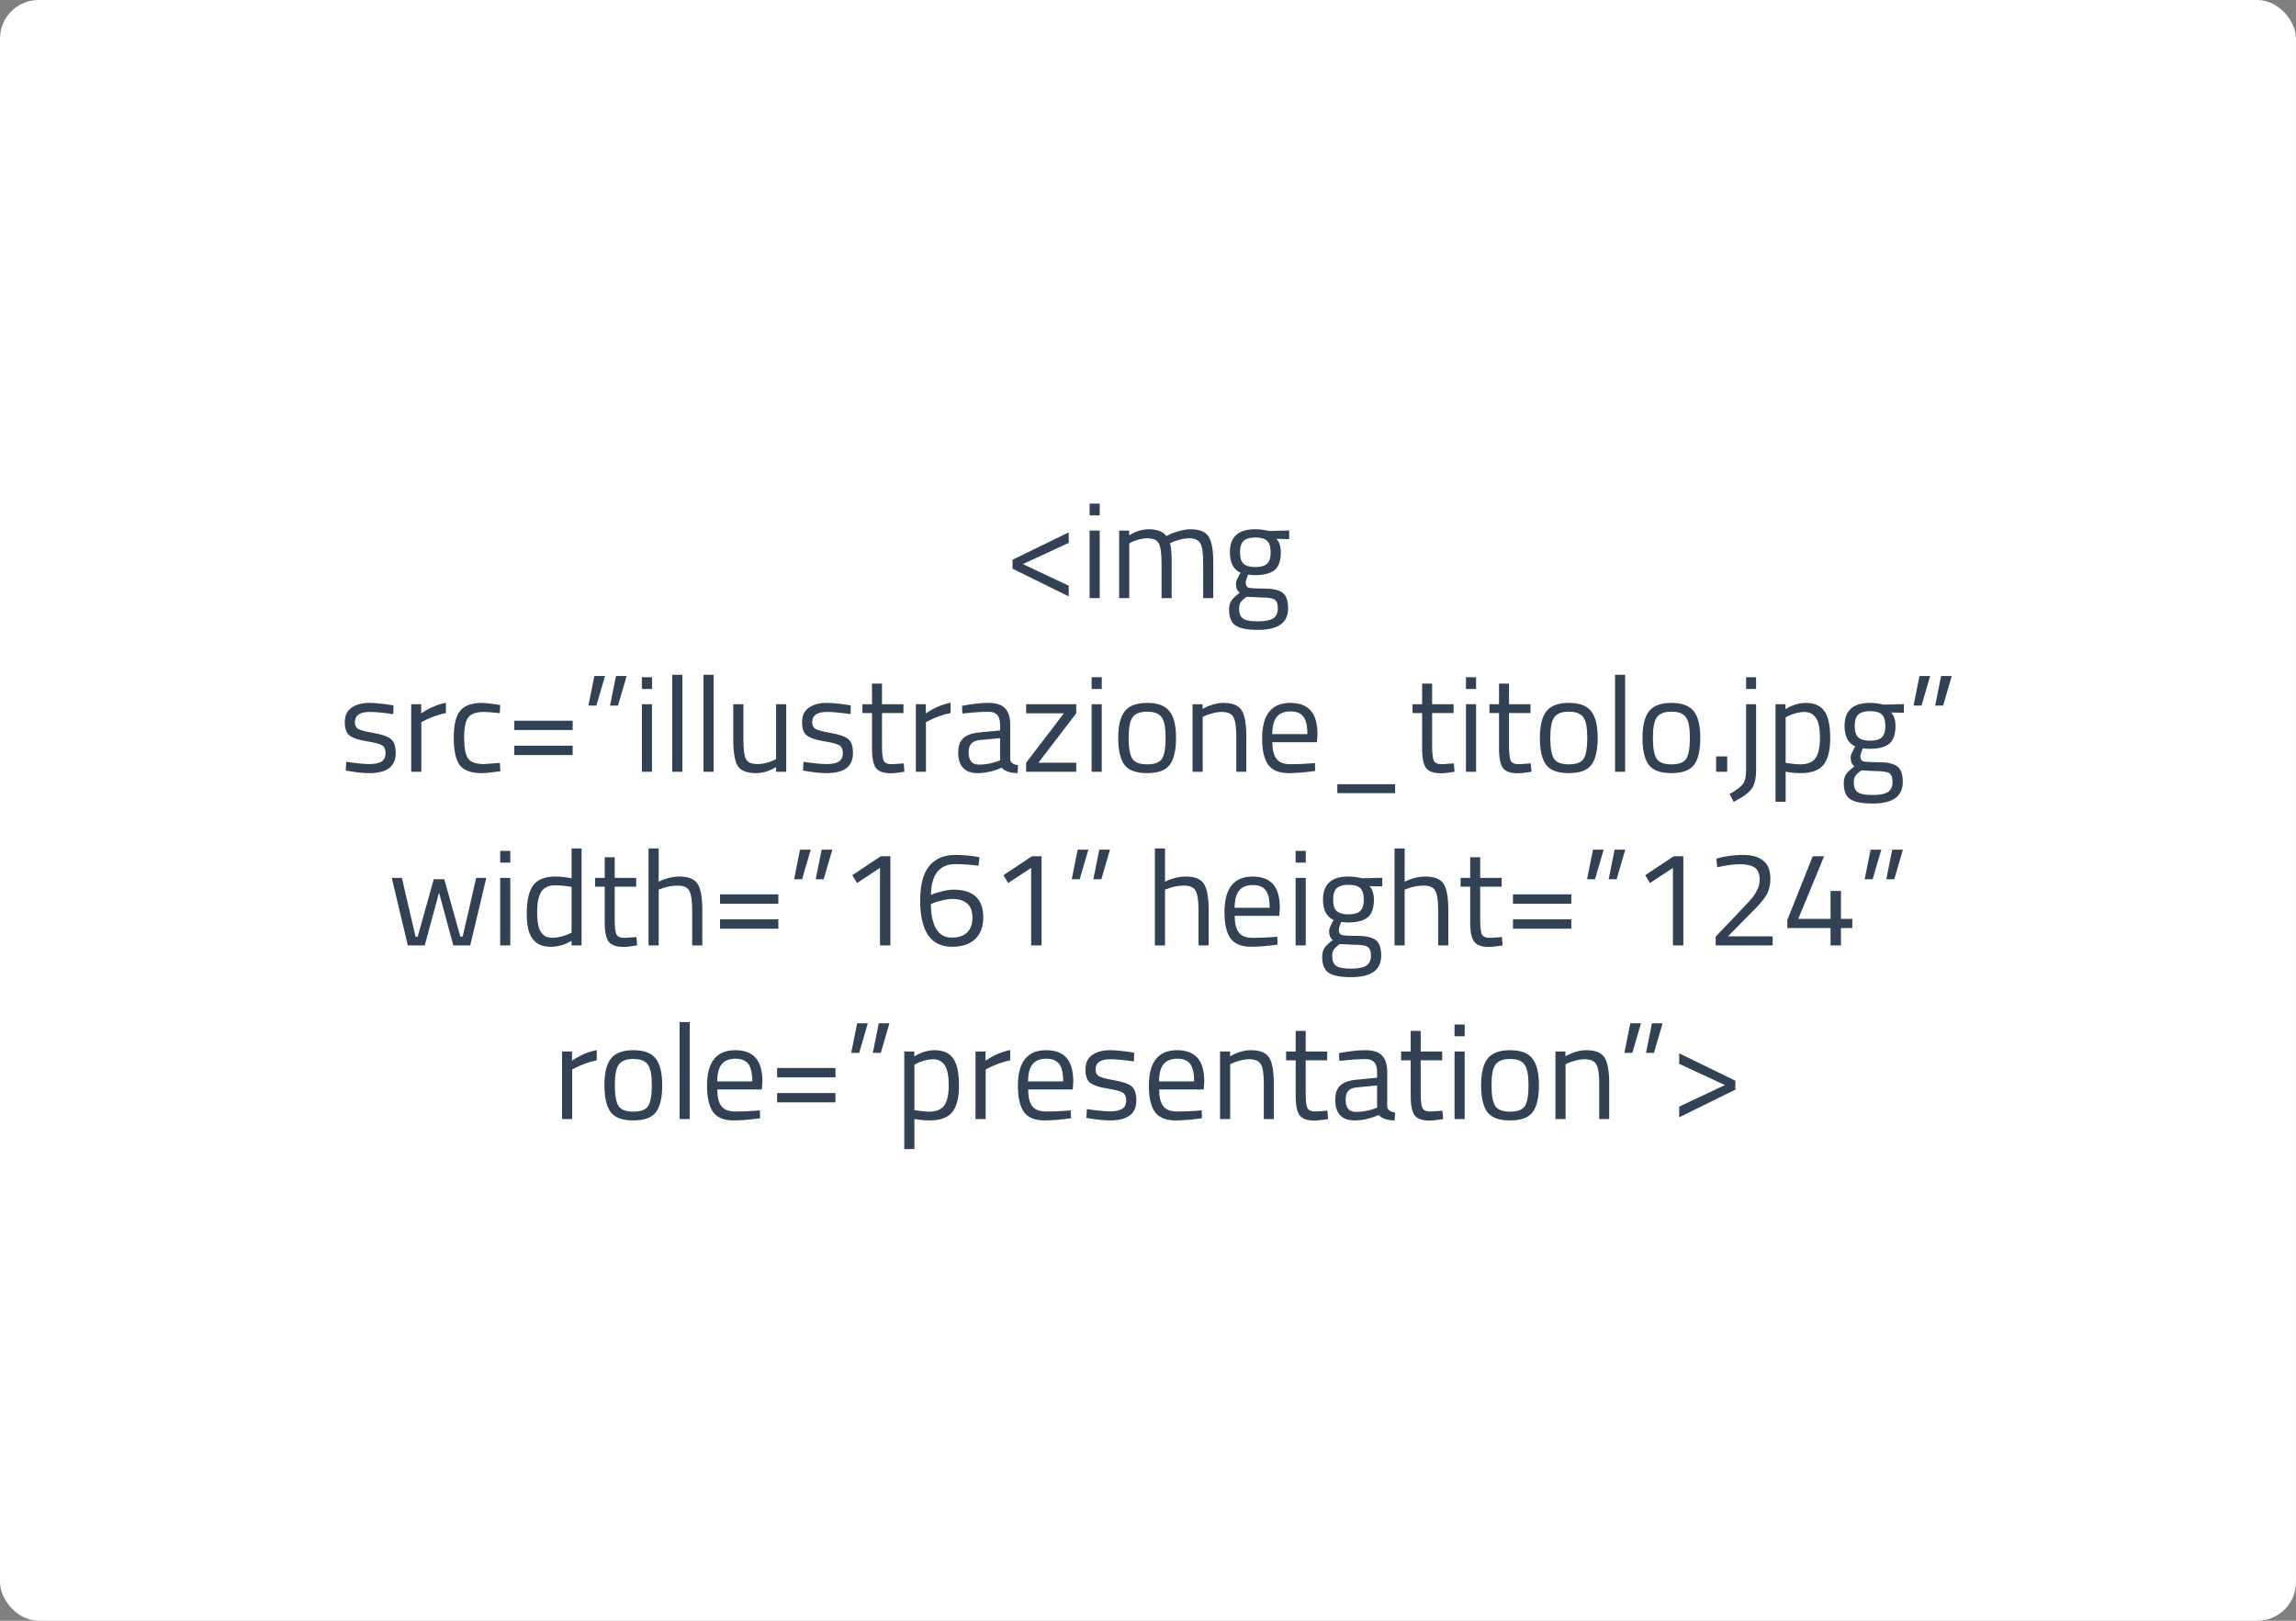 <svg width="238" height="168" viewBox="0 0 238 168" fill="none" xmlns="http://www.w3.org/2000/svg">
<rect x="0" y="0" width="238" height="168" fill="#808080" stroke="none"/>
<rect width="238" height="168" rx="4" fill="white"/>
<path d="M110.782 56.274L106.036 58.472L110.782 60.712V61.818L104.958 58.948V58.024L110.782 55.182V56.274ZM112.946 62V55H113.996V62H112.946ZM112.946 53.418V52.2H113.996V53.418H112.946ZM117.059 62H116.009V55H117.045V55.49C117.745 55.07 118.426 54.86 119.089 54.86C119.957 54.86 120.564 55.098 120.909 55.574C121.217 55.387 121.614 55.224 122.099 55.084C122.594 54.935 123.028 54.86 123.401 54.86C124.334 54.86 124.96 55.112 125.277 55.616C125.604 56.111 125.767 57.007 125.767 58.304V62H124.717V58.332C124.717 57.361 124.624 56.699 124.437 56.344C124.25 55.98 123.854 55.798 123.247 55.798C122.939 55.798 122.622 55.845 122.295 55.938C121.968 56.022 121.716 56.106 121.539 56.19L121.273 56.316C121.394 56.624 121.455 57.305 121.455 58.36V62H120.405V58.388C120.405 57.38 120.312 56.699 120.125 56.344C119.948 55.98 119.551 55.798 118.935 55.798C118.636 55.798 118.328 55.845 118.011 55.938C117.703 56.022 117.465 56.106 117.297 56.19L117.059 56.316V62ZM130.414 65.29C129.294 65.29 128.51 65.136 128.062 64.828C127.623 64.529 127.404 63.979 127.404 63.176C127.404 62.793 127.488 62.481 127.656 62.238C127.824 62.005 128.109 61.739 128.51 61.44C128.249 61.263 128.118 60.941 128.118 60.474C128.118 60.315 128.235 60.021 128.468 59.592L128.594 59.368C127.857 59.032 127.488 58.327 127.488 57.254C127.488 55.658 128.361 54.86 130.106 54.86C130.554 54.86 130.969 54.907 131.352 55L131.562 55.042L133.634 54.986V55.882L132.304 55.854C132.612 56.162 132.766 56.629 132.766 57.254C132.766 58.131 132.547 58.747 132.108 59.102C131.679 59.447 130.997 59.62 130.064 59.62C129.812 59.62 129.583 59.601 129.378 59.564C129.21 59.975 129.126 60.241 129.126 60.362C129.126 60.651 129.215 60.833 129.392 60.908C129.569 60.973 130.106 61.006 131.002 61.006C131.898 61.006 132.542 61.146 132.934 61.426C133.326 61.706 133.522 62.252 133.522 63.064C133.522 64.548 132.486 65.29 130.414 65.29ZM128.44 63.092C128.44 63.587 128.575 63.927 128.846 64.114C129.126 64.31 129.635 64.408 130.372 64.408C131.119 64.408 131.651 64.305 131.968 64.1C132.295 63.895 132.458 63.549 132.458 63.064C132.458 62.588 132.341 62.28 132.108 62.14C131.875 62 131.417 61.93 130.736 61.93L129.224 61.86C128.916 62.084 128.706 62.28 128.594 62.448C128.491 62.616 128.44 62.831 128.44 63.092ZM128.538 57.254C128.538 57.805 128.659 58.197 128.902 58.43C129.154 58.663 129.565 58.78 130.134 58.78C130.703 58.78 131.109 58.663 131.352 58.43C131.595 58.197 131.716 57.805 131.716 57.254C131.716 56.694 131.595 56.297 131.352 56.064C131.109 55.831 130.703 55.714 130.134 55.714C129.565 55.714 129.154 55.835 128.902 56.078C128.659 56.311 128.538 56.703 128.538 57.254ZM38.315 73.798C37.298 73.798 36.789 74.153 36.789 74.862C36.789 75.189 36.906 75.422 37.139 75.562C37.373 75.693 37.905 75.833 38.735 75.982C39.566 76.122 40.154 76.323 40.499 76.584C40.845 76.845 41.017 77.335 41.017 78.054C41.017 78.773 40.784 79.3 40.317 79.636C39.86 79.972 39.188 80.14 38.301 80.14C37.723 80.14 37.041 80.075 36.257 79.944L35.837 79.874L35.893 78.964C36.957 79.123 37.76 79.202 38.301 79.202C38.843 79.202 39.253 79.118 39.533 78.95C39.823 78.773 39.967 78.483 39.967 78.082C39.967 77.671 39.846 77.396 39.603 77.256C39.361 77.107 38.829 76.967 38.007 76.836C37.186 76.705 36.603 76.514 36.257 76.262C35.912 76.01 35.739 75.543 35.739 74.862C35.739 74.181 35.977 73.677 36.453 73.35C36.939 73.023 37.541 72.86 38.259 72.86C38.829 72.86 39.543 72.925 40.401 73.056L40.793 73.126L40.765 74.022C39.729 73.873 38.913 73.798 38.315 73.798ZM42.625 80V73H43.661V73.952C44.473 73.392 45.327 73.023 46.223 72.846V73.91C45.831 73.985 45.42 74.101 44.991 74.26C44.571 74.419 44.249 74.559 44.025 74.68L43.675 74.862V80H42.625ZM49.946 72.86C50.254 72.86 50.777 72.916 51.514 73.028L51.85 73.07L51.808 73.924C51.062 73.84 50.511 73.798 50.156 73.798C49.363 73.798 48.822 73.989 48.532 74.372C48.252 74.745 48.112 75.445 48.112 76.472C48.112 77.489 48.243 78.199 48.504 78.6C48.775 79.001 49.33 79.202 50.17 79.202L51.822 79.076L51.864 79.944C50.996 80.075 50.348 80.14 49.918 80.14C48.826 80.14 48.07 79.86 47.65 79.3C47.24 78.74 47.034 77.797 47.034 76.472C47.034 75.137 47.258 74.204 47.706 73.672C48.154 73.131 48.901 72.86 49.946 72.86ZM53.314 75.674V74.708H59.362V75.674H53.314ZM53.314 78.264V77.298H59.362V78.264H53.314ZM60.994 73.14L61.61 70.074H62.716L61.82 73.14H60.994ZM63.234 73.14L63.85 70.074H64.956L64.06 73.14H63.234ZM66.537 80V73H67.587V80H66.537ZM66.537 71.418V70.2H67.587V71.418H66.537ZM69.684 80V69.948H70.734V80H69.684ZM72.924 80V69.948H73.974V80H72.924ZM80.448 73H81.498V80H80.448V79.51C79.748 79.93 79.058 80.14 78.376 80.14C77.424 80.14 76.79 79.893 76.472 79.398C76.164 78.903 76.01 77.989 76.01 76.654V73H77.06V76.64C77.06 77.657 77.149 78.339 77.326 78.684C77.504 79.029 77.905 79.202 78.53 79.202C78.838 79.202 79.151 79.16 79.468 79.076C79.786 78.983 80.028 78.894 80.196 78.81L80.448 78.684V73ZM85.716 73.798C84.698 73.798 84.19 74.153 84.19 74.862C84.19 75.189 84.306 75.422 84.54 75.562C84.773 75.693 85.305 75.833 86.136 75.982C86.966 76.122 87.554 76.323 87.9 76.584C88.245 76.845 88.418 77.335 88.418 78.054C88.418 78.773 88.184 79.3 87.718 79.636C87.26 79.972 86.588 80.14 85.702 80.14C85.123 80.14 84.442 80.075 83.658 79.944L83.238 79.874L83.294 78.964C84.358 79.123 85.16 79.202 85.702 79.202C86.243 79.202 86.654 79.118 86.934 78.95C87.223 78.773 87.368 78.483 87.368 78.082C87.368 77.671 87.246 77.396 87.004 77.256C86.761 77.107 86.229 76.967 85.408 76.836C84.586 76.705 84.003 76.514 83.658 76.262C83.312 76.01 83.14 75.543 83.14 74.862C83.14 74.181 83.378 73.677 83.854 73.35C84.339 73.023 84.941 72.86 85.66 72.86C86.229 72.86 86.943 72.925 87.802 73.056L88.194 73.126L88.166 74.022C87.13 73.873 86.313 73.798 85.716 73.798ZM93.652 73.91H91.426V77.256C91.426 78.059 91.482 78.586 91.594 78.838C91.715 79.09 91.995 79.216 92.434 79.216L93.68 79.132L93.75 80C93.124 80.103 92.648 80.154 92.322 80.154C91.594 80.154 91.09 79.977 90.81 79.622C90.53 79.267 90.39 78.591 90.39 77.592V73.91H89.396V73H90.39V70.858H91.426V73H93.652V73.91ZM94.934 80V73H95.97V73.952C96.782 73.392 97.636 73.023 98.532 72.846V73.91C98.14 73.985 97.729 74.101 97.3 74.26C96.88 74.419 96.558 74.559 96.334 74.68L95.984 74.862V80H94.934ZM104.716 75.114V78.698C104.744 79.043 105.014 79.249 105.528 79.314L105.486 80.14C104.748 80.14 104.193 79.953 103.82 79.58C102.98 79.953 102.14 80.14 101.3 80.14C100.656 80.14 100.166 79.958 99.83 79.594C99.494 79.23 99.326 78.707 99.326 78.026C99.326 77.345 99.498 76.845 99.844 76.528C100.189 76.201 100.73 76.001 101.468 75.926L103.666 75.716V75.114C103.666 74.638 103.563 74.297 103.358 74.092C103.152 73.887 102.872 73.784 102.518 73.784C101.771 73.784 100.996 73.831 100.194 73.924L99.76 73.966L99.718 73.168C100.744 72.963 101.654 72.86 102.448 72.86C103.241 72.86 103.815 73.042 104.17 73.406C104.534 73.77 104.716 74.339 104.716 75.114ZM100.404 77.97C100.404 78.829 100.758 79.258 101.468 79.258C102.102 79.258 102.728 79.151 103.344 78.936L103.666 78.824V76.514L101.594 76.71C101.174 76.747 100.87 76.869 100.684 77.074C100.497 77.279 100.404 77.578 100.404 77.97ZM106.367 73.938V73H111.561V73.938L107.641 79.062H111.561V80H106.367V79.062L110.287 73.938H106.367ZM113.158 80V73H114.208V80H113.158ZM113.158 71.418V70.2H114.208V71.418H113.158ZM115.913 76.486C115.913 75.207 116.142 74.283 116.599 73.714C117.056 73.145 117.826 72.86 118.909 72.86C120.001 72.86 120.771 73.145 121.219 73.714C121.676 74.283 121.905 75.207 121.905 76.486C121.905 77.765 121.69 78.693 121.261 79.272C120.832 79.851 120.048 80.14 118.909 80.14C117.77 80.14 116.986 79.851 116.557 79.272C116.128 78.693 115.913 77.765 115.913 76.486ZM116.991 76.472C116.991 77.489 117.112 78.203 117.355 78.614C117.607 79.025 118.125 79.23 118.909 79.23C119.702 79.23 120.22 79.029 120.463 78.628C120.706 78.217 120.827 77.499 120.827 76.472C120.827 75.445 120.692 74.741 120.421 74.358C120.15 73.966 119.646 73.77 118.909 73.77C118.181 73.77 117.677 73.966 117.397 74.358C117.126 74.741 116.991 75.445 116.991 76.472ZM124.667 80H123.617V73H124.653V73.49C125.409 73.07 126.133 72.86 126.823 72.86C127.757 72.86 128.382 73.112 128.699 73.616C129.026 74.12 129.189 75.016 129.189 76.304V80H128.153V76.332C128.153 75.361 128.055 74.699 127.859 74.344C127.673 73.98 127.267 73.798 126.641 73.798C126.343 73.798 126.025 73.845 125.689 73.938C125.363 74.022 125.111 74.106 124.933 74.19L124.667 74.316V80ZM135.897 79.132L136.303 79.09L136.331 79.916C135.267 80.065 134.357 80.14 133.601 80.14C132.593 80.14 131.879 79.851 131.459 79.272C131.039 78.684 130.829 77.774 130.829 76.542C130.829 74.087 131.804 72.86 133.755 72.86C134.698 72.86 135.402 73.126 135.869 73.658C136.336 74.181 136.569 75.007 136.569 76.136L136.513 76.934H131.893C131.893 77.709 132.033 78.283 132.313 78.656C132.593 79.029 133.078 79.216 133.769 79.216C134.469 79.216 135.178 79.188 135.897 79.132ZM135.519 76.094C135.519 75.235 135.379 74.629 135.099 74.274C134.828 73.919 134.38 73.742 133.755 73.742C133.139 73.742 132.672 73.929 132.355 74.302C132.047 74.675 131.888 75.273 131.879 76.094H135.519ZM138.625 81.288H144.617V82.212H138.625V81.288ZM150.677 73.91H148.451V77.256C148.451 78.059 148.507 78.586 148.619 78.838C148.74 79.09 149.02 79.216 149.459 79.216L150.705 79.132L150.775 80C150.15 80.103 149.674 80.154 149.347 80.154C148.619 80.154 148.115 79.977 147.835 79.622C147.555 79.267 147.415 78.591 147.415 77.592V73.91H146.421V73H147.415V70.858H148.451V73H150.677V73.91ZM151.959 80V73H153.009V80H151.959ZM151.959 71.418V70.2H153.009V71.418H151.959ZM158.648 73.91H156.422V77.256C156.422 78.059 156.478 78.586 156.59 78.838C156.711 79.09 156.991 79.216 157.43 79.216L158.676 79.132L158.746 80C158.12 80.103 157.644 80.154 157.318 80.154C156.59 80.154 156.086 79.977 155.806 79.622C155.526 79.267 155.386 78.591 155.386 77.592V73.91H154.392V73H155.386V70.858H156.422V73H158.648V73.91ZM159.622 76.486C159.622 75.207 159.851 74.283 160.308 73.714C160.765 73.145 161.535 72.86 162.618 72.86C163.71 72.86 164.48 73.145 164.928 73.714C165.385 74.283 165.614 75.207 165.614 76.486C165.614 77.765 165.399 78.693 164.97 79.272C164.541 79.851 163.757 80.14 162.618 80.14C161.479 80.14 160.695 79.851 160.266 79.272C159.837 78.693 159.622 77.765 159.622 76.486ZM160.7 76.472C160.7 77.489 160.821 78.203 161.064 78.614C161.316 79.025 161.834 79.23 162.618 79.23C163.411 79.23 163.929 79.029 164.172 78.628C164.415 78.217 164.536 77.499 164.536 76.472C164.536 75.445 164.401 74.741 164.13 74.358C163.859 73.966 163.355 73.77 162.618 73.77C161.89 73.77 161.386 73.966 161.106 74.358C160.835 74.741 160.7 75.445 160.7 76.472ZM167.41 80V69.948H168.46V80H167.41ZM170.259 76.486C170.259 75.207 170.487 74.283 170.945 73.714C171.402 73.145 172.172 72.86 173.255 72.86C174.347 72.86 175.117 73.145 175.565 73.714C176.022 74.283 176.251 75.207 176.251 76.486C176.251 77.765 176.036 78.693 175.607 79.272C175.177 79.851 174.393 80.14 173.255 80.14C172.116 80.14 171.332 79.851 170.903 79.272C170.473 78.693 170.259 77.765 170.259 76.486ZM171.337 76.472C171.337 77.489 171.458 78.203 171.701 78.614C171.953 79.025 172.471 79.23 173.255 79.23C174.048 79.23 174.566 79.029 174.809 78.628C175.051 78.217 175.173 77.499 175.173 76.472C175.173 75.445 175.037 74.741 174.767 74.358C174.496 73.966 173.992 73.77 173.255 73.77C172.527 73.77 172.023 73.966 171.743 74.358C171.472 74.741 171.337 75.445 171.337 76.472ZM177.893 80V78.404H179.041V80H177.893ZM180.999 79.818V73H182.035V79.832C182.035 80.691 181.881 81.335 181.573 81.764C181.265 82.193 180.644 82.646 179.711 83.122L179.291 82.31C180.019 81.89 180.485 81.531 180.691 81.232C180.896 80.943 180.999 80.471 180.999 79.818ZM180.999 71.418V70.2H182.035V71.418H180.999ZM184.047 83.108V73H185.083V73.504C185.792 73.075 186.492 72.86 187.183 72.86C188.07 72.86 188.714 73.145 189.115 73.714C189.516 74.274 189.717 75.203 189.717 76.5C189.717 77.797 189.479 78.731 189.003 79.3C188.536 79.86 187.757 80.14 186.665 80.14C186.096 80.14 185.573 80.089 185.097 79.986V83.108H184.047ZM187.029 73.798C186.749 73.798 186.446 73.845 186.119 73.938C185.802 74.031 185.55 74.125 185.363 74.218L185.097 74.358V79.076C185.76 79.179 186.264 79.23 186.609 79.23C187.365 79.23 187.892 79.015 188.191 78.586C188.499 78.157 188.653 77.457 188.653 76.486C188.653 75.515 188.513 74.825 188.233 74.414C187.962 74.003 187.561 73.798 187.029 73.798ZM194.132 83.29C193.012 83.29 192.228 83.136 191.78 82.828C191.341 82.529 191.122 81.979 191.122 81.176C191.122 80.793 191.206 80.481 191.374 80.238C191.542 80.005 191.827 79.739 192.228 79.44C191.967 79.263 191.836 78.941 191.836 78.474C191.836 78.315 191.953 78.021 192.186 77.592L192.312 77.368C191.575 77.032 191.206 76.327 191.206 75.254C191.206 73.658 192.079 72.86 193.824 72.86C194.272 72.86 194.687 72.907 195.07 73L195.28 73.042L197.352 72.986V73.882L196.022 73.854C196.33 74.162 196.484 74.629 196.484 75.254C196.484 76.131 196.265 76.747 195.826 77.102C195.397 77.447 194.715 77.62 193.782 77.62C193.53 77.62 193.301 77.601 193.096 77.564C192.928 77.975 192.844 78.241 192.844 78.362C192.844 78.651 192.933 78.833 193.11 78.908C193.287 78.973 193.824 79.006 194.72 79.006C195.616 79.006 196.26 79.146 196.652 79.426C197.044 79.706 197.24 80.252 197.24 81.064C197.24 82.548 196.204 83.29 194.132 83.29ZM192.158 81.092C192.158 81.587 192.293 81.927 192.564 82.114C192.844 82.31 193.353 82.408 194.09 82.408C194.837 82.408 195.369 82.305 195.686 82.1C196.013 81.895 196.176 81.549 196.176 81.064C196.176 80.588 196.059 80.28 195.826 80.14C195.593 80 195.135 79.93 194.454 79.93L192.942 79.86C192.634 80.084 192.424 80.28 192.312 80.448C192.209 80.616 192.158 80.831 192.158 81.092ZM192.256 75.254C192.256 75.805 192.377 76.197 192.62 76.43C192.872 76.663 193.283 76.78 193.852 76.78C194.421 76.78 194.827 76.663 195.07 76.43C195.313 76.197 195.434 75.805 195.434 75.254C195.434 74.694 195.313 74.297 195.07 74.064C194.827 73.831 194.421 73.714 193.852 73.714C193.283 73.714 192.872 73.835 192.62 74.078C192.377 74.311 192.256 74.703 192.256 75.254ZM198.355 73.14L198.971 70.074H200.077L199.181 73.14H198.355ZM200.595 73.14L201.211 70.074H202.317L201.421 73.14H200.595ZM40.609 91H41.659L43.073 97.09H43.297L44.963 91.14H46.055L47.721 97.09H47.959L49.359 91H50.409L48.743 98H46.993L45.509 92.526L44.025 98H42.275L40.609 91ZM51.847 98V91H52.897V98H51.847ZM51.847 89.418V88.2H52.897V89.418H51.847ZM60.285 87.948V98H59.249V97.524C58.531 97.935 57.821 98.14 57.121 98.14C56.748 98.14 56.421 98.093 56.141 98C55.861 97.907 55.6 97.739 55.357 97.496C54.853 96.992 54.601 96.063 54.601 94.71C54.601 93.347 54.825 92.367 55.273 91.77C55.731 91.163 56.482 90.86 57.527 90.86C58.069 90.86 58.643 90.921 59.249 91.042V87.948H60.285ZM56.169 96.74C56.319 96.917 56.477 97.039 56.645 97.104C56.813 97.169 57.028 97.202 57.289 97.202C57.56 97.202 57.859 97.16 58.185 97.076C58.521 96.983 58.783 96.894 58.969 96.81L59.249 96.684V91.938C58.652 91.826 58.097 91.77 57.583 91.77C56.874 91.77 56.379 91.999 56.099 92.456C55.819 92.904 55.679 93.604 55.679 94.556C55.679 95.639 55.843 96.367 56.169 96.74ZM65.945 91.91H63.719V95.256C63.719 96.059 63.776 96.586 63.888 96.838C64.009 97.09 64.289 97.216 64.728 97.216L65.974 97.132L66.043 98C65.418 98.103 64.942 98.154 64.615 98.154C63.888 98.154 63.383 97.977 63.103 97.622C62.824 97.267 62.684 96.591 62.684 95.592V91.91H61.69V91H62.684V88.858H63.719V91H65.945V91.91ZM68.278 98H67.228V87.948H68.278V91.392C69.024 91.037 69.743 90.86 70.434 90.86C71.367 90.86 71.992 91.112 72.31 91.616C72.636 92.12 72.8 93.016 72.8 94.304V98H71.75V94.332C71.75 93.361 71.652 92.699 71.456 92.344C71.269 91.98 70.868 91.798 70.252 91.798C69.664 91.798 69.094 91.905 68.544 92.12L68.278 92.218V98ZM74.635 93.674V92.708H80.683V93.674H74.635ZM74.635 96.264V95.298H80.683V96.264H74.635ZM82.315 91.14L82.931 88.074H84.037L83.141 91.14H82.315ZM84.555 91.14L85.171 88.074H86.277L85.381 91.14H84.555ZM92.297 88.76V98H91.219V89.964L88.839 91.532L88.349 90.72L91.289 88.76H92.297ZM101.433 89.74C100.593 89.628 99.776 89.572 98.983 89.572C98.189 89.572 97.578 89.847 97.149 90.398C96.719 90.949 96.505 91.737 96.505 92.764L96.855 92.624C97.088 92.54 97.396 92.451 97.779 92.358C98.171 92.265 98.516 92.218 98.815 92.218C100.887 92.218 101.923 93.175 101.923 95.088C101.923 96.068 101.638 96.824 101.069 97.356C100.509 97.879 99.715 98.14 98.689 98.14C96.486 98.14 95.385 96.539 95.385 93.338C95.385 91.723 95.697 90.533 96.323 89.768C96.957 89.003 97.849 88.62 98.997 88.62C99.753 88.62 100.471 88.676 101.153 88.788L101.531 88.858L101.433 89.74ZM98.745 93.184C98.427 93.184 98.077 93.231 97.695 93.324C97.321 93.408 97.027 93.492 96.813 93.576L96.491 93.716C96.5 94.78 96.677 95.625 97.023 96.25C97.377 96.875 97.914 97.188 98.633 97.188C99.351 97.188 99.893 97.011 100.257 96.656C100.621 96.292 100.803 95.783 100.803 95.13C100.803 94.467 100.621 93.977 100.257 93.66C99.902 93.343 99.398 93.184 98.745 93.184ZM107.965 88.76V98H106.887V89.964L104.507 91.532L104.017 90.72L106.957 88.76H107.965ZM111.095 91.14L111.711 88.074H112.817L111.921 91.14H111.095ZM113.335 91.14L113.951 88.074H115.057L114.161 91.14H113.335ZM120.764 98H119.714V87.948H120.764V91.392C121.511 91.037 122.229 90.86 122.92 90.86C123.853 90.86 124.479 91.112 124.796 91.616C125.123 92.12 125.286 93.016 125.286 94.304V98H124.236V94.332C124.236 93.361 124.138 92.699 123.942 92.344C123.755 91.98 123.354 91.798 122.738 91.798C122.15 91.798 121.581 91.905 121.03 92.12L120.764 92.218V98ZM131.994 97.132L132.4 97.09L132.428 97.916C131.364 98.065 130.454 98.14 129.698 98.14C128.69 98.14 127.976 97.851 127.556 97.272C127.136 96.684 126.926 95.774 126.926 94.542C126.926 92.087 127.901 90.86 129.852 90.86C130.794 90.86 131.499 91.126 131.966 91.658C132.432 92.181 132.666 93.007 132.666 94.136L132.61 94.934H127.99C127.99 95.709 128.13 96.283 128.41 96.656C128.69 97.029 129.175 97.216 129.866 97.216C130.566 97.216 131.275 97.188 131.994 97.132ZM131.616 94.094C131.616 93.235 131.476 92.629 131.196 92.274C130.925 91.919 130.477 91.742 129.852 91.742C129.236 91.742 128.769 91.929 128.452 92.302C128.144 92.675 127.985 93.273 127.976 94.094H131.616ZM134.302 98V91H135.352V98H134.302ZM134.302 89.418V88.2H135.352V89.418H134.302ZM140.066 101.29C138.946 101.29 138.162 101.136 137.714 100.828C137.276 100.529 137.056 99.979 137.056 99.176C137.056 98.793 137.14 98.481 137.308 98.238C137.476 98.005 137.761 97.739 138.162 97.44C137.901 97.263 137.77 96.941 137.77 96.474C137.77 96.315 137.887 96.021 138.12 95.592L138.246 95.368C137.509 95.032 137.14 94.327 137.14 93.254C137.14 91.658 138.013 90.86 139.758 90.86C140.206 90.86 140.622 90.907 141.004 91L141.214 91.042L143.286 90.986V91.882L141.956 91.854C142.264 92.162 142.418 92.629 142.418 93.254C142.418 94.131 142.199 94.747 141.76 95.102C141.331 95.447 140.65 95.62 139.716 95.62C139.464 95.62 139.236 95.601 139.03 95.564C138.862 95.975 138.778 96.241 138.778 96.362C138.778 96.651 138.867 96.833 139.044 96.908C139.222 96.973 139.758 97.006 140.654 97.006C141.55 97.006 142.194 97.146 142.586 97.426C142.978 97.706 143.174 98.252 143.174 99.064C143.174 100.548 142.138 101.29 140.066 101.29ZM138.092 99.092C138.092 99.587 138.228 99.927 138.498 100.114C138.778 100.31 139.287 100.408 140.024 100.408C140.771 100.408 141.303 100.305 141.62 100.1C141.947 99.895 142.11 99.549 142.11 99.064C142.11 98.588 141.994 98.28 141.76 98.14C141.527 98 141.07 97.93 140.388 97.93L138.876 97.86C138.568 98.084 138.358 98.28 138.246 98.448C138.144 98.616 138.092 98.831 138.092 99.092ZM138.19 93.254C138.19 93.805 138.312 94.197 138.554 94.43C138.806 94.663 139.217 94.78 139.786 94.78C140.356 94.78 140.762 94.663 141.004 94.43C141.247 94.197 141.368 93.805 141.368 93.254C141.368 92.694 141.247 92.297 141.004 92.064C140.762 91.831 140.356 91.714 139.786 91.714C139.217 91.714 138.806 91.835 138.554 92.078C138.312 92.311 138.19 92.703 138.19 93.254ZM145.606 98H144.556V87.948H145.606V91.392C146.353 91.037 147.071 90.86 147.762 90.86C148.695 90.86 149.321 91.112 149.638 91.616C149.965 92.12 150.128 93.016 150.128 94.304V98H149.078V94.332C149.078 93.361 148.98 92.699 148.784 92.344C148.597 91.98 148.196 91.798 147.58 91.798C146.992 91.798 146.423 91.905 145.872 92.12L145.606 92.218V98ZM155.66 91.91H153.434V95.256C153.434 96.059 153.49 96.586 153.602 96.838C153.724 97.09 154.004 97.216 154.442 97.216L155.688 97.132L155.758 98C155.133 98.103 154.657 98.154 154.33 98.154C153.602 98.154 153.098 97.977 152.818 97.622C152.538 97.267 152.398 96.591 152.398 95.592V91.91H151.404V91H152.398V88.858H153.434V91H155.66V91.91ZM156.831 93.674V92.708H162.879V93.674H156.831ZM156.831 96.264V95.298H162.879V96.264H156.831ZM164.511 91.14L165.127 88.074H166.233L165.337 91.14H164.511ZM166.751 91.14L167.367 88.074H168.473L167.577 91.14H166.751ZM174.492 88.76V98H173.414V89.964L171.034 91.532L170.544 90.72L173.484 88.76H174.492ZM183.754 98H177.846V97.09L180.548 94.248C181.015 93.763 181.355 93.394 181.57 93.142C181.785 92.89 181.976 92.591 182.144 92.246C182.321 91.901 182.41 91.555 182.41 91.21C182.41 90.613 182.247 90.193 181.92 89.95C181.593 89.707 181.085 89.586 180.394 89.586C179.787 89.586 179.111 89.665 178.364 89.824L178 89.894L177.916 88.998C178.803 88.746 179.717 88.62 180.66 88.62C181.603 88.62 182.312 88.821 182.788 89.222C183.273 89.614 183.516 90.239 183.516 91.098C183.516 91.751 183.371 92.321 183.082 92.806C182.793 93.291 182.293 93.875 181.584 94.556L179.12 97.062H183.754V98ZM189.754 98V96.194H185.274V95.354L187.906 88.76H189.082L186.408 95.242H189.754V92.358H190.832V95.242H192.008V96.194H190.832V98H189.754ZM193.29 91.14L193.906 88.074H195.012L194.116 91.14H193.29ZM195.53 91.14L196.146 88.074H197.252L196.356 91.14H195.53ZM58.259 116V109H59.295V109.952C60.107 109.392 60.961 109.023 61.857 108.846V109.91C61.465 109.985 61.054 110.101 60.625 110.26C60.205 110.419 59.883 110.559 59.659 110.68L59.309 110.862V116H58.259ZM62.654 112.486C62.654 111.207 62.883 110.283 63.34 109.714C63.797 109.145 64.567 108.86 65.65 108.86C66.742 108.86 67.512 109.145 67.96 109.714C68.417 110.283 68.646 111.207 68.646 112.486C68.646 113.765 68.431 114.693 68.002 115.272C67.573 115.851 66.789 116.14 65.65 116.14C64.511 116.14 63.727 115.851 63.298 115.272C62.869 114.693 62.654 113.765 62.654 112.486ZM63.732 112.472C63.732 113.489 63.853 114.203 64.096 114.614C64.348 115.025 64.866 115.23 65.65 115.23C66.443 115.23 66.961 115.029 67.204 114.628C67.447 114.217 67.568 113.499 67.568 112.472C67.568 111.445 67.433 110.741 67.162 110.358C66.891 109.966 66.387 109.77 65.65 109.77C64.922 109.77 64.418 109.966 64.138 110.358C63.867 110.741 63.732 111.445 63.732 112.472ZM70.443 116V105.948H71.493V116H70.443ZM78.359 115.132L78.765 115.09L78.793 115.916C77.729 116.065 76.819 116.14 76.063 116.14C75.055 116.14 74.341 115.851 73.921 115.272C73.501 114.684 73.291 113.774 73.291 112.542C73.291 110.087 74.266 108.86 76.217 108.86C77.159 108.86 77.864 109.126 78.331 109.658C78.797 110.181 79.031 111.007 79.031 112.136L78.975 112.934H74.355C74.355 113.709 74.495 114.283 74.775 114.656C75.055 115.029 75.54 115.216 76.231 115.216C76.931 115.216 77.64 115.188 78.359 115.132ZM77.981 112.094C77.981 111.235 77.841 110.629 77.561 110.274C77.29 109.919 76.842 109.742 76.217 109.742C75.601 109.742 75.134 109.929 74.817 110.302C74.509 110.675 74.35 111.273 74.341 112.094H77.981ZM80.555 111.674V110.708H86.603V111.674H80.555ZM80.555 114.264V113.298H86.603V114.264H80.555ZM88.235 109.14L88.851 106.074H89.957L89.061 109.14H88.235ZM90.475 109.14L91.091 106.074H92.197L91.301 109.14H90.475ZM93.737 119.108V109H94.773V109.504C95.483 109.075 96.183 108.86 96.874 108.86C97.76 108.86 98.404 109.145 98.805 109.714C99.207 110.274 99.407 111.203 99.407 112.5C99.407 113.797 99.169 114.731 98.694 115.3C98.227 115.86 97.448 116.14 96.356 116.14C95.786 116.14 95.263 116.089 94.787 115.986V119.108H93.737ZM96.719 109.798C96.439 109.798 96.136 109.845 95.809 109.938C95.492 110.031 95.24 110.125 95.053 110.218L94.787 110.358V115.076C95.45 115.179 95.954 115.23 96.299 115.23C97.055 115.23 97.583 115.015 97.882 114.586C98.189 114.157 98.344 113.457 98.344 112.486C98.344 111.515 98.204 110.825 97.924 110.414C97.653 110.003 97.251 109.798 96.719 109.798ZM101.12 116V109H102.156V109.952C102.968 109.392 103.822 109.023 104.718 108.846V109.91C104.326 109.985 103.916 110.101 103.486 110.26C103.066 110.419 102.744 110.559 102.52 110.68L102.17 110.862V116H101.12ZM110.583 115.132L110.989 115.09L111.017 115.916C109.953 116.065 109.043 116.14 108.287 116.14C107.279 116.14 106.565 115.851 106.145 115.272C105.725 114.684 105.515 113.774 105.515 112.542C105.515 110.087 106.491 108.86 108.441 108.86C109.384 108.86 110.089 109.126 110.555 109.658C111.022 110.181 111.255 111.007 111.255 112.136L111.199 112.934H106.579C106.579 113.709 106.719 114.283 106.999 114.656C107.279 115.029 107.765 115.216 108.455 115.216C109.155 115.216 109.865 115.188 110.583 115.132ZM110.205 112.094C110.205 111.235 110.065 110.629 109.785 110.274C109.515 109.919 109.067 109.742 108.441 109.742C107.825 109.742 107.359 109.929 107.041 110.302C106.733 110.675 106.575 111.273 106.565 112.094H110.205ZM115.09 109.798C114.072 109.798 113.564 110.153 113.564 110.862C113.564 111.189 113.68 111.422 113.914 111.562C114.147 111.693 114.679 111.833 115.51 111.982C116.34 112.122 116.928 112.323 117.274 112.584C117.619 112.845 117.792 113.335 117.792 114.054C117.792 114.773 117.558 115.3 117.092 115.636C116.634 115.972 115.962 116.14 115.076 116.14C114.497 116.14 113.816 116.075 113.032 115.944L112.612 115.874L112.668 114.964C113.732 115.123 114.534 115.202 115.076 115.202C115.617 115.202 116.028 115.118 116.308 114.95C116.597 114.773 116.742 114.483 116.742 114.082C116.742 113.671 116.62 113.396 116.378 113.256C116.135 113.107 115.603 112.967 114.782 112.836C113.96 112.705 113.377 112.514 113.032 112.262C112.686 112.01 112.514 111.543 112.514 110.862C112.514 110.181 112.752 109.677 113.228 109.35C113.713 109.023 114.315 108.86 115.034 108.86C115.603 108.86 116.317 108.925 117.176 109.056L117.568 109.126L117.54 110.022C116.504 109.873 115.687 109.798 115.09 109.798ZM124.16 115.132L124.566 115.09L124.594 115.916C123.53 116.065 122.62 116.14 121.864 116.14C120.856 116.14 120.142 115.851 119.722 115.272C119.302 114.684 119.092 113.774 119.092 112.542C119.092 110.087 120.067 108.86 122.018 108.86C122.96 108.86 123.665 109.126 124.132 109.658C124.598 110.181 124.832 111.007 124.832 112.136L124.776 112.934H120.156C120.156 113.709 120.296 114.283 120.576 114.656C120.856 115.029 121.341 115.216 122.032 115.216C122.732 115.216 123.441 115.188 124.16 115.132ZM123.782 112.094C123.782 111.235 123.642 110.629 123.362 110.274C123.091 109.919 122.643 109.742 122.018 109.742C121.402 109.742 120.935 109.929 120.618 110.302C120.31 110.675 120.151 111.273 120.142 112.094H123.782ZM127.518 116H126.468V109H127.504V109.49C128.26 109.07 128.983 108.86 129.674 108.86C130.607 108.86 131.233 109.112 131.55 109.616C131.877 110.12 132.04 111.016 132.04 112.304V116H131.004V112.332C131.004 111.361 130.906 110.699 130.71 110.344C130.523 109.98 130.117 109.798 129.492 109.798C129.193 109.798 128.876 109.845 128.54 109.938C128.213 110.022 127.961 110.106 127.784 110.19L127.518 110.316V116ZM137.572 109.91H135.346V113.256C135.346 114.059 135.402 114.586 135.514 114.838C135.636 115.09 135.916 115.216 136.354 115.216L137.6 115.132L137.67 116C137.045 116.103 136.569 116.154 136.242 116.154C135.514 116.154 135.01 115.977 134.73 115.622C134.45 115.267 134.31 114.591 134.31 113.592V109.91H133.316V109H134.31V106.858H135.346V109H137.572V109.91ZM143.797 111.114V114.698C143.825 115.043 144.095 115.249 144.609 115.314L144.567 116.14C143.829 116.14 143.274 115.953 142.901 115.58C142.061 115.953 141.221 116.14 140.381 116.14C139.737 116.14 139.247 115.958 138.911 115.594C138.575 115.23 138.407 114.707 138.407 114.026C138.407 113.345 138.579 112.845 138.925 112.528C139.27 112.201 139.811 112.001 140.549 111.926L142.747 111.716V111.114C142.747 110.638 142.644 110.297 142.439 110.092C142.233 109.887 141.953 109.784 141.599 109.784C140.852 109.784 140.077 109.831 139.275 109.924L138.841 109.966L138.799 109.168C139.825 108.963 140.735 108.86 141.529 108.86C142.322 108.86 142.896 109.042 143.251 109.406C143.615 109.77 143.797 110.339 143.797 111.114ZM139.485 113.97C139.485 114.829 139.839 115.258 140.549 115.258C141.183 115.258 141.809 115.151 142.425 114.936L142.747 114.824V112.514L140.675 112.71C140.255 112.747 139.951 112.869 139.765 113.074C139.578 113.279 139.485 113.578 139.485 113.97ZM149.494 109.91H147.268V113.256C147.268 114.059 147.324 114.586 147.436 114.838C147.558 115.09 147.838 115.216 148.276 115.216L149.522 115.132L149.592 116C148.967 116.103 148.491 116.154 148.164 116.154C147.436 116.154 146.932 115.977 146.652 115.622C146.372 115.267 146.232 114.591 146.232 113.592V109.91H145.238V109H146.232V106.858H147.268V109H149.494V109.91ZM150.777 116V109H151.827V116H150.777ZM150.777 107.418V106.2H151.827V107.418H150.777ZM153.531 112.486C153.531 111.207 153.76 110.283 154.217 109.714C154.674 109.145 155.444 108.86 156.527 108.86C157.619 108.86 158.389 109.145 158.837 109.714C159.294 110.283 159.523 111.207 159.523 112.486C159.523 113.765 159.308 114.693 158.879 115.272C158.45 115.851 157.666 116.14 156.527 116.14C155.388 116.14 154.604 115.851 154.175 115.272C153.746 114.693 153.531 113.765 153.531 112.486ZM154.609 112.472C154.609 113.489 154.73 114.203 154.973 114.614C155.225 115.025 155.743 115.23 156.527 115.23C157.32 115.23 157.838 115.029 158.081 114.628C158.324 114.217 158.445 113.499 158.445 112.472C158.445 111.445 158.31 110.741 158.039 110.358C157.768 109.966 157.264 109.77 156.527 109.77C155.799 109.77 155.295 109.966 155.015 110.358C154.744 110.741 154.609 111.445 154.609 112.472ZM162.286 116H161.236V109H162.272V109.49C163.028 109.07 163.751 108.86 164.442 108.86C165.375 108.86 166 109.112 166.318 109.616C166.644 110.12 166.808 111.016 166.808 112.304V116H165.772V112.332C165.772 111.361 165.674 110.699 165.478 110.344C165.291 109.98 164.885 109.798 164.26 109.798C163.961 109.798 163.644 109.845 163.308 109.938C162.981 110.022 162.729 110.106 162.552 110.19L162.286 110.316V116ZM168.38 109.14L168.996 106.074H170.102L169.206 109.14H168.38ZM170.62 109.14L171.236 106.074H172.342L171.446 109.14H170.62ZM178.809 112.472L174.063 110.274V109.182L179.887 112.024V112.948L174.063 115.818V114.712L178.809 112.472Z" fill="#334155"/>
</svg>
